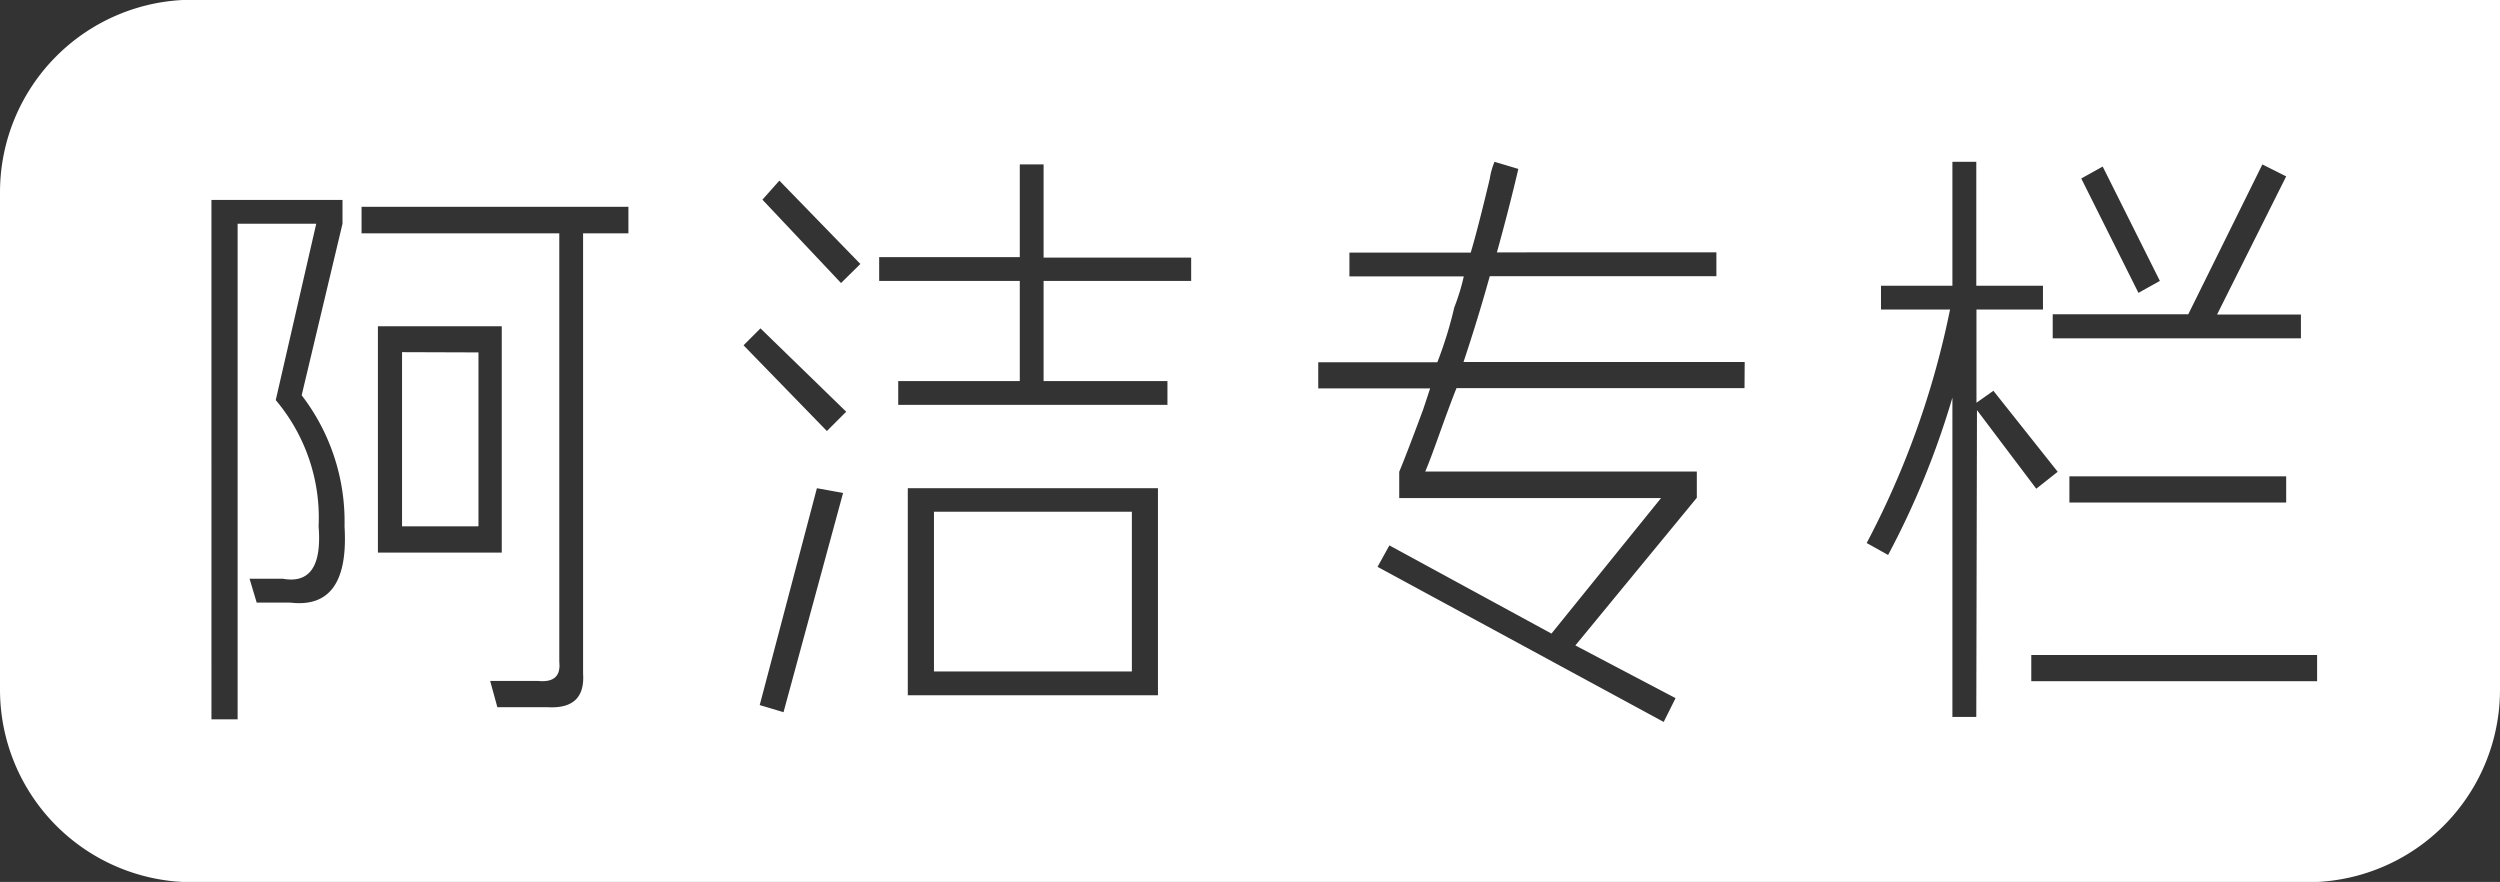 <svg id="图层_1" data-name="图层 1" xmlns="http://www.w3.org/2000/svg" viewBox="0 0 295.11 104.11"><rect x="0" y="0" width="295.11" height="104.11" fill="#333333" stroke="none"/><defs><style>.cls-1{fill:#fff;}</style></defs><title>jie</title><path class="cls-1" d="M320.85,287.19v20.53h9V287.19Zm0,0v20.53h9V287.19Zm0,0v20.53h9V287.19Zm0,0v20.53h9V287.19Zm0,0v20.53h9V287.19Zm0,0v20.53h9V287.19Zm0,0v20.53h9V287.19Zm0,0v20.53h9V287.19Zm0,0v20.53h9V287.19Zm0,0v20.53h9V287.19Zm0,0v20.53h9V287.19Zm0,0v20.53h9V287.19Zm0,0v20.53h9V287.19Zm0,0v20.53h9V287.19Zm0,0v20.53h9V287.19Zm0,0v20.53h9V287.19Zm0,0v20.53h9V287.19Zm0,0v20.53h9V287.19Zm0,0v20.53h9V287.19Zm0,0v20.53h9V287.19Zm0,0v20.53h9V287.19Zm0,0v20.53h9V287.19Zm0,0v20.53h9V287.19ZM383.64,306v18.85H407V306Zm0,0v18.85H407V306Zm-62.79-18.84v20.53h9V287.19Zm0,0v20.53h9V287.19ZM383.64,306v18.85H407V306Zm0,0v18.85H407V306Zm-62.79-18.84v20.53h9V287.19Zm-24.73-41.6a22.73,22.73,0,0,0-22.73,22.73V327a22.73,22.73,0,0,0,22.73,22.73H545.77A22.73,22.73,0,0,0,568.5,327V245.59ZM521.6,265.25l6.75,13.5-2.53,1.41-6.75-13.5Zm-5.9,17.44h16L540.45,265l2.81,1.41-8.16,16.31H545v2.81H515.7Zm27.56,19.13v3.09H517.67v-3.09Zm-235.63,14.9h-3.94l-.84-2.81h3.94q4.77.84,4.21-6.19a21.52,21.52,0,0,0-5.06-14.9L310.72,272h-9.28v58.5h-3.09V269.19h15.47V272L309,292.25a24.44,24.44,0,0,1,5.06,15.47Q314.66,317.58,307.63,316.72Zm39.94-43.59h-5.35v52q.28,4.21-4.22,3.94h-5.9l-.85-3.1h5.63c1.87.19,2.71-.56,2.53-2.25V273.13H316.07V270h31.5ZM318,310.82V284.1h14.62v26.72Zm47.88,18.84-2.81-.84,6.75-25.6,3.09.56ZM371,296.47l-9.84-10.12,2-2,10.12,9.84ZM372.67,279l-9.28-9.84,2-2.25,9.56,9.84Zm37.41,48.66H380.55V303.22h29.53ZM414,278.75H396.58v11.82H411.2v2.81H379.42v-2.81h14.35V278.75h-16.6v-2.81h16.6V265h2.81v11H414Zm65.32,12.66h-34q-.57,1.41-1.69,4.5c-.94,2.63-1.59,4.41-2,5.34h32.06v3.1l-14.34,17.43L471.18,328l-1.4,2.81L436,312.5l1.4-2.53,19.13,10.41,12.94-16H438.56v-3.1q.84-2,2.81-7.31c.38-1.12.66-2,.84-2.53H429v-3.09h14.06a47.48,47.48,0,0,0,2-6.47,25.34,25.34,0,0,0,1.12-3.66h-13.5v-2.81H447q.84-2.81,2.25-8.72a8.29,8.29,0,0,1,.56-2l2.81.84q-1.12,4.79-2.53,9.85H476v2.81H449.25q-1.41,5.07-3.1,10.13h33.19Zm27.36,38.81h-2.82V292.53a98.49,98.49,0,0,1-7.59,18.57l-2.53-1.41a102.37,102.37,0,0,0,9.84-27.56h-8.15v-2.81h8.43V264.69h2.82v14.63h7.87v2.81H506.7v11l2-1.41,7.59,9.56-2.53,2-7-9.28ZM546.91,326H513.17v-3.09h33.74ZM407,306H383.64v18.85H407Zm-86.13,1.69h9V287.19h-9Zm0-20.53v20.53h9V287.19ZM383.64,306v18.85H407V306Zm0,0v18.85H407V306Zm-62.79-18.84v20.53h9V287.19Zm0,0v20.53h9V287.19ZM383.64,306v18.85H407V306Zm0,0v18.85H407V306Zm-62.79-18.84v20.53h9V287.19Zm0,0v20.53h9V287.19Zm0,0v20.53h9V287.19Zm0,0v20.53h9V287.19Zm0,0v20.53h9V287.19Zm0,0v20.53h9V287.19Zm0,0v20.53h9V287.19Zm0,0v20.53h9V287.19Zm0,0v20.53h9V287.19Zm0,0v20.53h9V287.19Zm0,0v20.53h9V287.19Zm0,0v20.53h9V287.19Zm0,0v20.53h9V287.19Zm0,0v20.53h9V287.19Zm0,0v20.53h9V287.19Zm0,0v20.53h9V287.19Zm0,0v20.53h9V287.19Zm0,0v20.53h9V287.19Zm0,0v20.53h9V287.19Zm0,0v20.53h9V287.19Zm0,0v20.53h9V287.19Z" transform="translate(-273.39 -245.59)"/></svg>